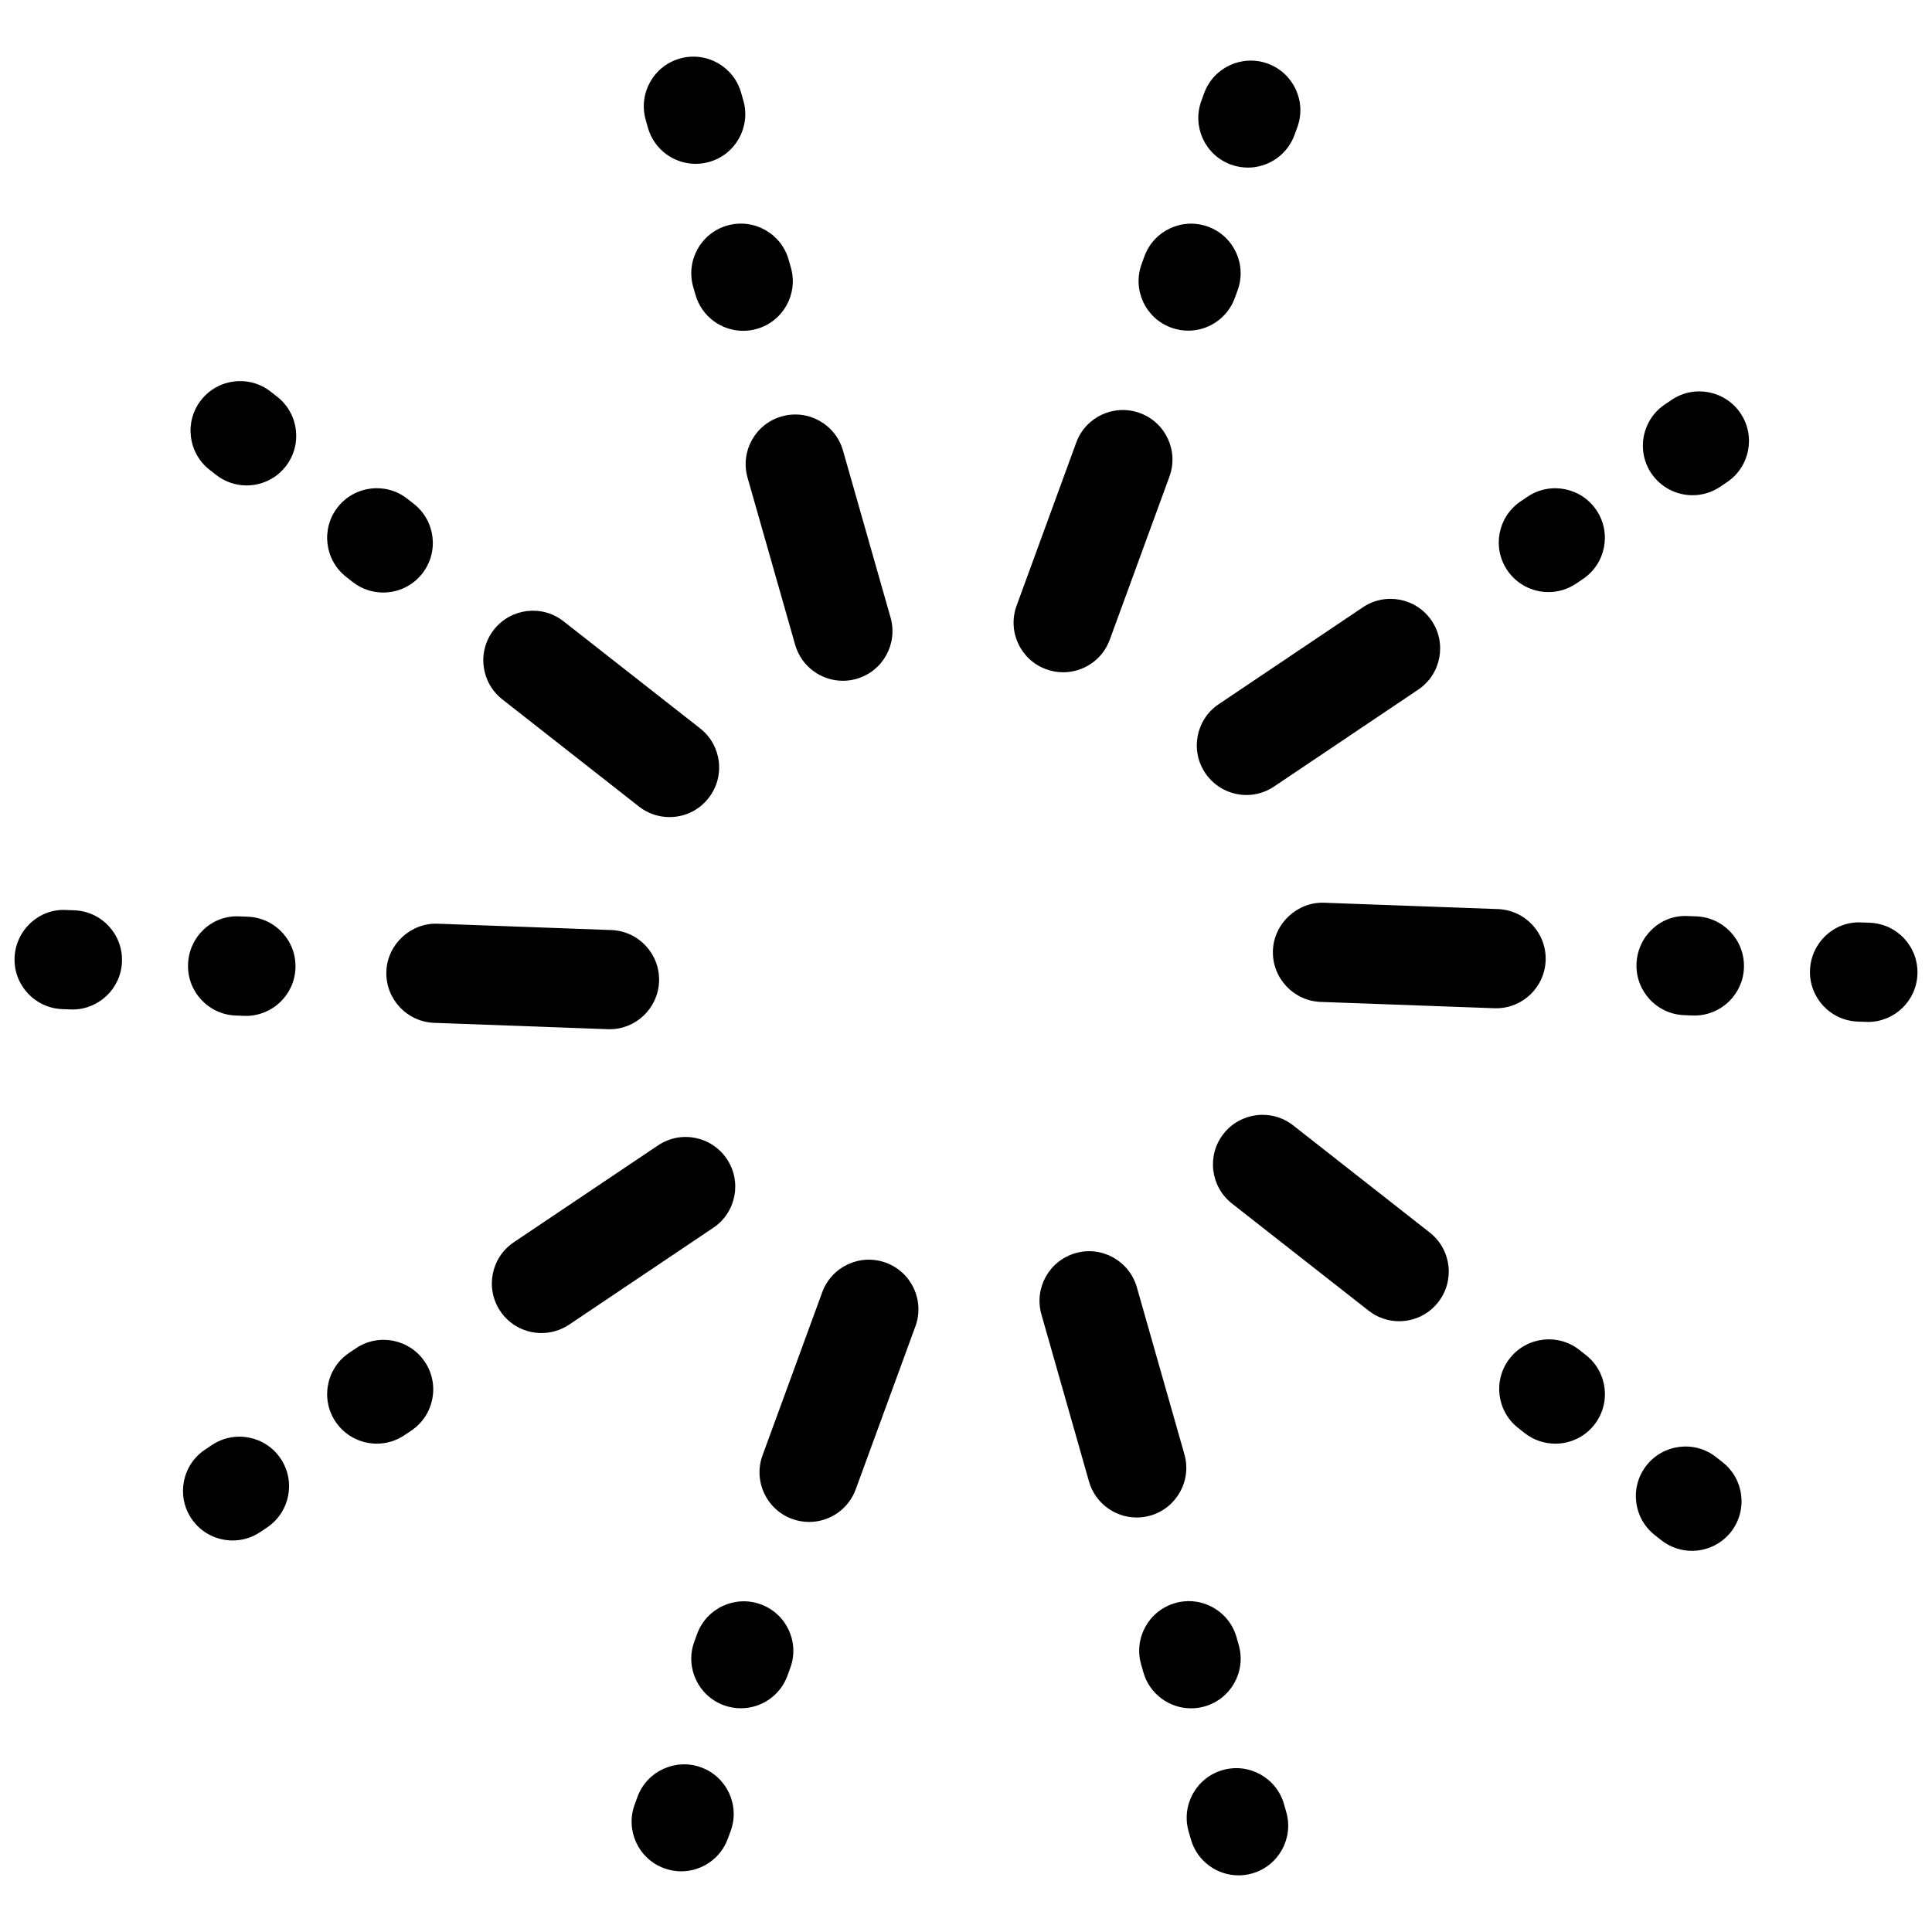 <svg xmlns="http://www.w3.org/2000/svg" xmlns:xlink="http://www.w3.org/1999/xlink" version="1.1" id="Layer_1" x="0px" y="0px" width="100px" height="100px" viewBox="25 25 100 100" enable-background="new 25 25 100 100" xml:space="preserve">
<path d="M83.835,103.546c-1.118,0-2.148-0.737-2.469-1.864l-2.462-8.646c-0.39-1.363,0.401-2.784,1.766-3.174  c1.362-0.39,2.784,0.404,3.173,1.767l2.462,8.646c0.388,1.364-0.405,2.785-1.768,3.174  C84.304,103.512,84.067,103.546,83.835,103.546z"/>
<path d="M66.881,103.776c-0.293,0-0.592-0.051-0.882-0.157c-1.332-0.487-2.018-1.962-1.529-3.293l3.089-8.441  c0.488-1.331,1.967-2.015,3.293-1.527c1.332,0.486,2.018,1.962,1.529,3.294l-3.09,8.438  C68.911,103.131,67.927,103.776,66.881,103.776z"/>
<path d="M53.028,93.998c-0.827,0-1.638-0.396-2.134-1.136c-0.79-1.177-0.477-2.771,0.7-3.563l7.463-5.012  c1.178-0.793,2.773-0.479,3.564,0.7c0.79,1.175,0.477,2.771-0.7,3.562l-7.463,5.014C54.017,93.856,53.52,93.998,53.028,93.998z"/>
<path d="M56.548,78.273c-0.031,0-0.063-0.001-0.096-0.002l-8.981-0.329c-1.417-0.053-2.523-1.243-2.473-2.66  c0.053-1.417,1.271-2.525,2.661-2.471l8.981,0.328c1.417,0.052,2.523,1.243,2.473,2.659C59.062,77.185,57.924,78.273,56.548,78.273z  "/>
<path d="M59.654,67.292c-0.555,0-1.113-0.178-1.583-0.547L51,61.199c-1.117-0.875-1.312-2.489-0.437-3.605  c0.875-1.115,2.49-1.312,3.604-0.437l7.072,5.545c1.117,0.875,1.312,2.49,0.436,3.605C61.169,66.956,60.416,67.292,59.654,67.292z"/>
<path d="M68.626,60.237c-1.118,0-2.147-0.736-2.469-1.865l-2.463-8.645c-0.389-1.364,0.402-2.786,1.766-3.173  c1.365-0.391,2.784,0.402,3.173,1.766l2.463,8.645c0.388,1.364-0.402,2.785-1.766,3.173C69.096,60.205,68.858,60.237,68.626,60.237z  "/>
<path d="M80.03,59.797c-0.292,0-0.591-0.051-0.881-0.157c-1.333-0.486-2.017-1.961-1.529-3.293l3.086-8.439  c0.487-1.332,1.963-2.016,3.295-1.529c1.332,0.487,2.017,1.961,1.528,3.293l-3.088,8.439C82.062,59.152,81.078,59.797,80.03,59.797z  "/>
<path d="M89.517,66.149c-0.827,0-1.637-0.399-2.134-1.137c-0.791-1.176-0.48-2.772,0.697-3.563l7.461-5.015  c1.179-0.792,2.774-0.478,3.565,0.699c0.789,1.176,0.479,2.771-0.7,3.563l-7.462,5.016C90.507,66.006,90.01,66.149,89.517,66.149z"/>
<path d="M102.438,77.188c-0.03,0-0.063,0-0.096-0.002l-8.983-0.327c-1.416-0.053-2.522-1.244-2.473-2.662  c0.055-1.417,1.278-2.526,2.66-2.471l8.983,0.328c1.418,0.052,2.523,1.243,2.473,2.66C104.953,76.099,103.814,77.188,102.438,77.188  z"/>
<g>
	<g>
		<path d="M87.351,113.324c1.365-0.387,2.155-1.808,1.768-3.172l-0.117-0.412c-0.389-1.364-1.807-2.155-3.173-1.766    c-1.363,0.388-2.153,1.807-1.766,3.172l0.117,0.409c0.321,1.132,1.35,1.867,2.469,1.867    C86.88,113.425,87.116,113.391,87.351,113.324z"/>
		<path d="M91.461,118.385c-0.389-1.364-1.807-2.155-3.173-1.767c-1.363,0.388-2.154,1.808-1.767,3.172l0.118,0.412    c0.321,1.129,1.35,1.866,2.47,1.866c0.232,0,0.468-0.032,0.703-0.099c1.363-0.388,2.154-1.809,1.767-3.173L91.461,118.385z"/>
		<path d="M64.376,108.04c-1.33-0.486-2.805,0.198-3.292,1.53l-0.147,0.402c-0.487,1.332,0.199,2.806,1.53,3.293    c0.291,0.105,0.589,0.155,0.881,0.155c1.047,0,2.031-0.645,2.411-1.686l0.146-0.403C66.395,110.001,65.709,108.526,64.376,108.04z    "/>
		<path d="M61.293,116.48c-1.327-0.488-2.807,0.193-3.296,1.521l-0.147,0.403c-0.489,1.331,0.193,2.808,1.524,3.296    c0.292,0.107,0.591,0.159,0.885,0.159c1.046,0,2.029-0.644,2.411-1.682l0.148-0.403C63.307,118.445,62.625,116.969,61.293,116.48z    "/>
		<path d="M43.423,94.787l-0.355,0.239c-1.176,0.791-1.489,2.388-0.699,3.563c0.497,0.737,1.308,1.134,2.135,1.134    c0.492,0,0.99-0.141,1.43-0.437l0.355-0.239c1.177-0.791,1.49-2.386,0.699-3.563C46.194,94.309,44.599,93.994,43.423,94.787z"/>
		<path d="M35.964,99.797l-0.356,0.239c-1.177,0.789-1.491,2.384-0.702,3.563c0.495,0.737,1.308,1.136,2.135,1.136    c0.491,0,0.988-0.14,1.428-0.436l0.356-0.238c1.177-0.791,1.491-2.386,0.702-3.563C38.74,99.321,37.146,99.008,35.964,99.797z"/>
		<path d="M28.842,72.117l-0.427-0.016c-1.402-0.077-2.608,1.054-2.661,2.471c-0.053,1.417,1.055,2.608,2.472,2.66l0.427,0.017    c0.033,0.002,0.064,0.002,0.096,0.002c1.374,0,2.514-1.09,2.564-2.475C31.366,73.36,30.26,72.169,28.842,72.117z"/>
		<path d="M37.823,72.449l-0.428-0.017c-1.436-0.076-2.609,1.055-2.662,2.472c-0.052,1.418,1.055,2.609,2.472,2.661l0.428,0.016    c0.032,0.002,0.063,0.002,0.096,0.002c1.374,0,2.513-1.088,2.564-2.473C40.347,73.692,39.24,72.502,37.823,72.449z"/>
		<path d="M39.349,45.536l-0.337-0.263c-1.115-0.875-2.73-0.679-3.605,0.437c-0.874,1.116-0.677,2.73,0.439,3.605l0.337,0.264    c0.47,0.368,1.027,0.546,1.581,0.546c0.763,0,1.517-0.337,2.022-0.983C40.661,48.025,40.464,46.412,39.349,45.536z"/>
		<path d="M42.917,54.859l0.336,0.264c0.471,0.369,1.027,0.546,1.582,0.546c0.762,0,1.517-0.337,2.022-0.984    c0.875-1.116,0.678-2.73-0.438-3.605l-0.336-0.264c-1.115-0.875-2.729-0.678-3.605,0.438    C41.604,52.371,41.802,53.986,42.917,54.859z"/>
		<path d="M62.646,36.673c-1.364,0.388-2.155,1.809-1.767,3.172l0.118,0.412c0.322,1.129,1.35,1.866,2.469,1.866    c0.232,0,0.468-0.032,0.704-0.098c1.364-0.388,2.155-1.809,1.767-3.173l-0.117-0.411C65.432,37.077,64.013,36.285,62.646,36.673z"/>
		<path d="M58.537,31.615c0.321,1.129,1.35,1.865,2.469,1.865c0.232,0,0.469-0.032,0.704-0.099c1.365-0.388,2.155-1.808,1.767-3.172    l-0.117-0.411c-0.388-1.364-1.811-2.157-3.172-1.767c-1.365,0.389-2.155,1.809-1.767,3.173L58.537,31.615z"/>
		<path d="M85.619,41.958c0.291,0.106,0.589,0.157,0.882,0.157c1.047,0,2.031-0.646,2.411-1.687l0.146-0.402    c0.489-1.332-0.197-2.806-1.529-3.293c-1.331-0.485-2.805,0.199-3.292,1.531l-0.146,0.402    C83.601,39.997,84.287,41.472,85.619,41.958z"/>
		<path d="M90.624,28.295c-1.327-0.489-2.807,0.193-3.296,1.523l-0.146,0.402c-0.49,1.33,0.192,2.807,1.523,3.296    c0.291,0.108,0.592,0.159,0.887,0.159c1.045,0,2.026-0.645,2.409-1.683l0.147-0.402C92.637,30.261,91.956,28.785,90.624,28.295z"/>
		<path d="M111.525,45.696l-0.354,0.239c-1.178,0.792-1.49,2.387-0.7,3.563c0.498,0.737,1.309,1.135,2.135,1.135    c0.494,0,0.99-0.142,1.431-0.438l0.354-0.239c1.177-0.792,1.491-2.387,0.699-3.564C114.296,45.216,112.7,44.904,111.525,45.696z"/>
		<path d="M104.066,50.709l-0.354,0.239c-1.178,0.792-1.49,2.387-0.699,3.563c0.497,0.738,1.308,1.135,2.134,1.135    c0.493,0,0.99-0.142,1.431-0.437l0.354-0.239c1.178-0.792,1.491-2.387,0.7-3.563C106.837,50.229,105.241,49.917,104.066,50.709z"/>
		<path d="M121.774,72.761l-0.427-0.016c-1.422-0.075-2.609,1.054-2.662,2.471c-0.052,1.419,1.055,2.61,2.473,2.661l0.427,0.016    c0.033,0.003,0.065,0.003,0.096,0.003c1.375,0,2.515-1.088,2.565-2.473C124.299,74.003,123.193,72.813,121.774,72.761z"/>
		<path d="M112.794,72.43l-0.428-0.015c-1.427-0.078-2.608,1.053-2.661,2.471c-0.052,1.417,1.054,2.608,2.472,2.659l0.428,0.017    c0.033,0.002,0.064,0.002,0.096,0.002c1.376,0,2.515-1.088,2.565-2.472C115.317,73.673,114.212,72.483,112.794,72.43z"/>
		<path d="M114.16,100.684l-0.336-0.265c-1.115-0.876-2.729-0.681-3.605,0.435c-0.875,1.116-0.681,2.729,0.436,3.604l0.334,0.264    c0.471,0.369,1.029,0.549,1.585,0.549c0.761,0,1.515-0.337,2.021-0.981C115.469,103.174,115.276,101.559,114.16,100.684z"/>
		<path d="M107.085,95.137l-0.336-0.265c-1.115-0.876-2.729-0.679-3.604,0.437c-0.875,1.119-0.679,2.731,0.439,3.606l0.336,0.264    c0.469,0.366,1.026,0.545,1.582,0.545c0.762,0,1.517-0.336,2.021-0.981C108.399,97.626,108.203,96.01,107.085,95.137z"/>
	</g>
	<path d="M97.419,93.386c-0.555,0-1.113-0.177-1.583-0.548l-7.071-5.544c-1.115-0.877-1.311-2.491-0.437-3.607   c0.876-1.116,2.488-1.311,3.606-0.437l7.071,5.547c1.116,0.876,1.311,2.489,0.435,3.604C98.934,93.05,98.181,93.386,97.419,93.386z   "/>
</g>
</svg>